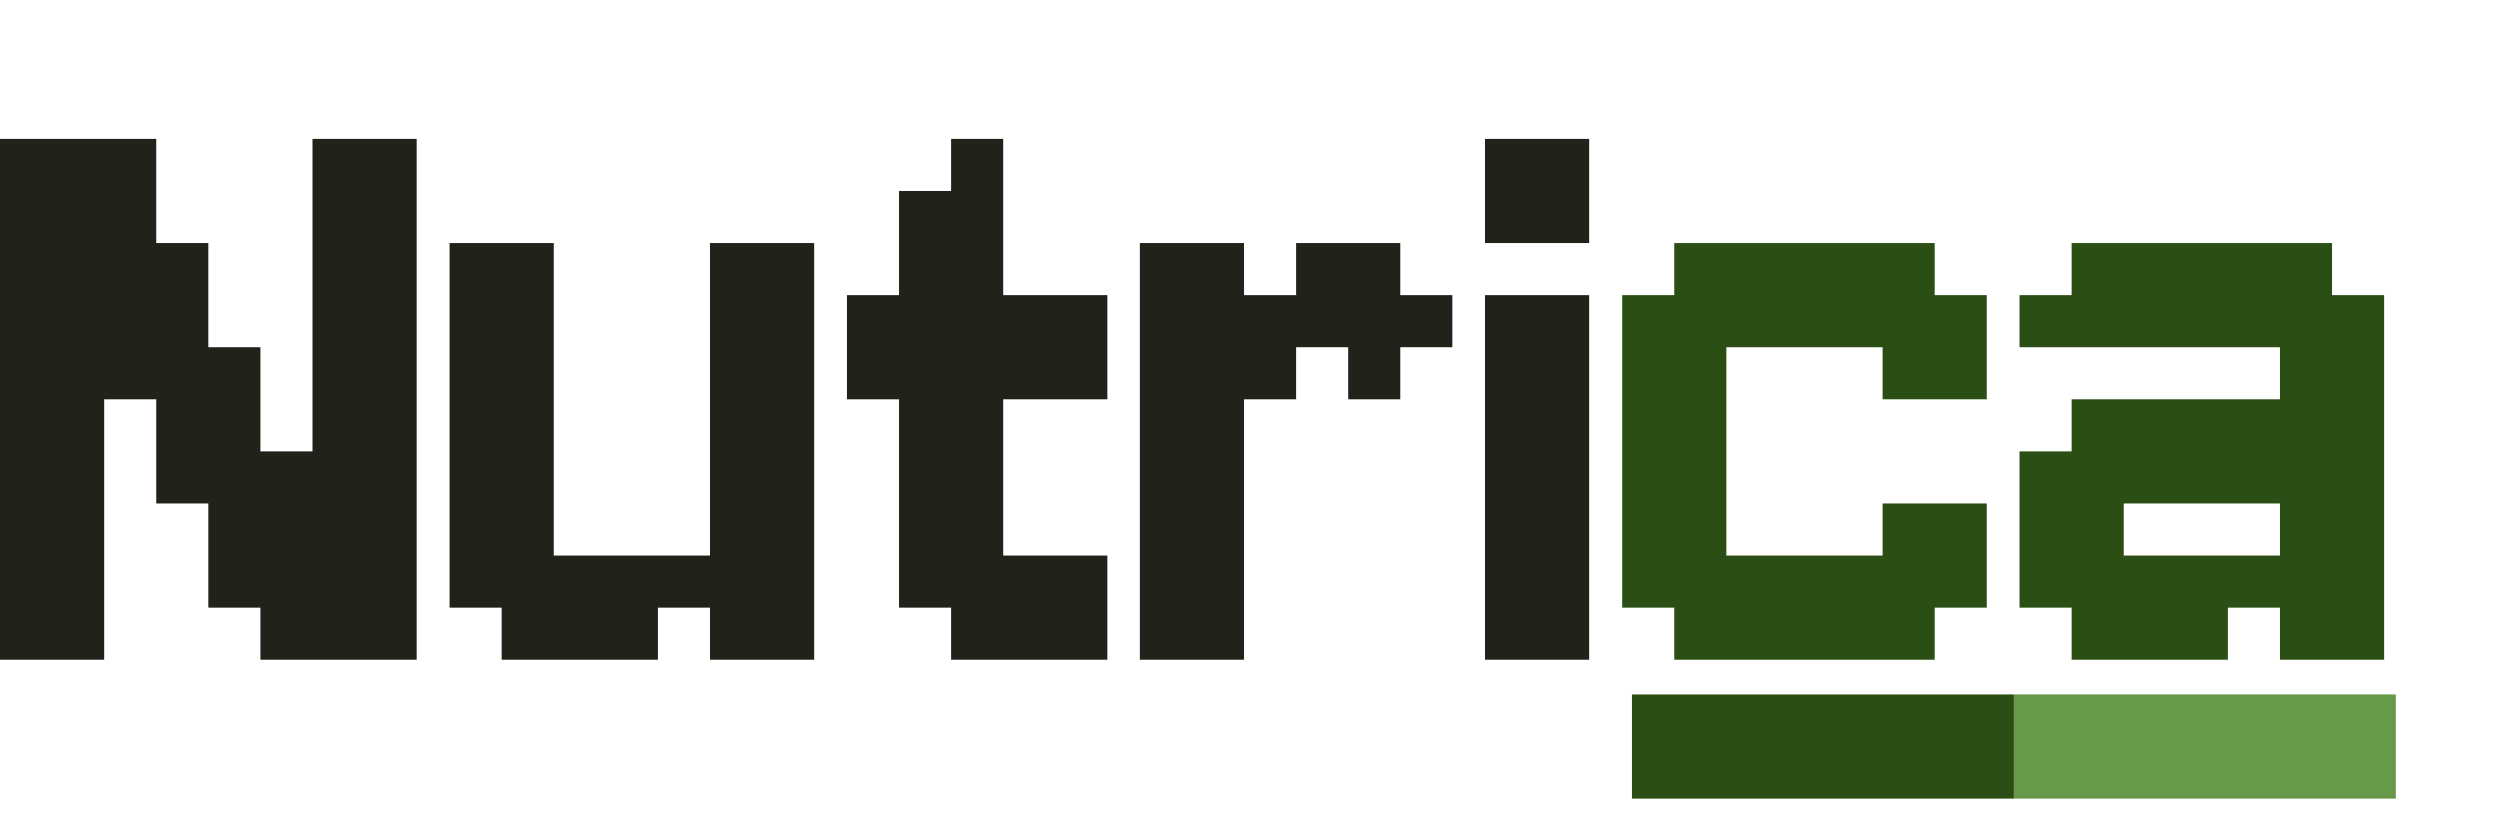 <svg width="72" height="24" viewBox="0 0 72 24" fill="none" xmlns="http://www.w3.org/2000/svg">
<path d="M67.163 19H65.663V17.5H67.163V19ZM67.163 17.5H65.663V16H67.163V17.5ZM65.663 17.5H64.163V16H65.663V17.5ZM64.163 19H62.663V17.5H64.163V19ZM62.663 19H61.163V17.5H62.663V19ZM61.163 19H59.663V17.5H61.163V19ZM61.163 17.5H59.663V16H61.163V17.5ZM62.663 17.5H61.163V16H62.663V17.5ZM59.663 17.5H58.163V16H59.663V17.5ZM59.663 16H58.163V14.5H59.663V16ZM59.663 10H58.163V8.5H59.663V10ZM61.163 10H59.663V8.5H61.163V10ZM61.163 16H59.663V14.5H61.163V16ZM62.663 10H61.163V8.5H62.663V10ZM61.163 8.5H59.663V7H61.163V8.5ZM62.663 8.5H61.163V7H62.663V8.5ZM64.163 8.5H62.663V7H64.163V8.5ZM65.663 8.5H64.163V7H65.663V8.5ZM67.163 8.5H65.663V7H67.163V8.5ZM67.163 10H65.663V8.5H67.163V10ZM65.663 10H64.163V8.5H65.663V10ZM67.163 11.5H65.663V10H67.163V11.5ZM68.663 10H67.163V8.5H68.663V10ZM68.663 11.5H67.163V10H68.663V11.5ZM68.663 13H67.163V11.5H68.663V13ZM68.663 14.5H67.163V13H68.663V14.5ZM68.663 16H67.163V14.5H68.663V16ZM68.663 17.5H67.163V16H68.663V17.5ZM67.163 16H65.663V14.5H67.163V16ZM67.163 14.5H65.663V13H67.163V14.5ZM67.163 13H65.663V11.5H67.163V13ZM64.163 10H62.663V8.5H64.163V10ZM64.163 17.5H62.663V16H64.163V17.5ZM67.163 17.5H68.663V19H67.163V17.5ZM64.163 11.5H65.663V13H64.163V11.5ZM62.663 11.5H64.163V13H62.663V11.5ZM61.163 11.5H62.663V13H61.163V11.5ZM59.663 11.5H61.163V13H59.663V11.5ZM58.163 13H59.663V14.5H58.163V13ZM59.663 13H61.163V14.5H59.663V13ZM64.163 13H65.663V14.5H64.163V13ZM62.663 13H64.163V14.5H62.663V13ZM61.163 13H62.663V14.5H61.163V13Z" fill="#2A4E14"/>
<path d="M49.719 7H51.219V8.5H49.719V7ZM48.219 7H49.719V8.5H48.219V7ZM48.219 8.5H49.719V10H48.219V8.5ZM49.719 8.5H51.219V10H49.719V8.5ZM51.219 7H52.719V8.5H51.219V7ZM52.719 7H54.219V8.5H52.719V7ZM54.219 7H55.719V8.5H54.219V7ZM54.219 8.5H55.719V10H54.219V8.5ZM52.719 8.5H54.219V10H52.719V8.5ZM55.719 8.5H57.219V10H55.719V8.5ZM55.719 10H57.219V11.5H55.719V10ZM55.719 14.5H57.219V16H55.719V14.5ZM55.719 16H57.219V17.5H55.719V16ZM54.219 16H55.719V17.5H54.219V16ZM54.219 14.5H55.719V16H54.219V14.5ZM54.219 10H55.719V11.5H54.219V10ZM52.719 16H54.219V17.5H52.719V16ZM54.219 17.5H55.719V19H54.219V17.5ZM52.719 17.5H54.219V19H52.719V17.5ZM51.219 17.5H52.719V19H51.219V17.5ZM49.719 17.5H51.219V19H49.719V17.5ZM48.219 17.5H49.719V19H48.219V17.5ZM48.219 16H49.719V17.5H48.219V16ZM49.719 16H51.219V17.5H49.719V16ZM48.219 14.5H49.719V16H48.219V14.5ZM46.719 16H48.219V17.5H46.719V16ZM46.719 14.5H48.219V16H46.719V14.5ZM46.719 13H48.219V14.5H46.719V13ZM46.719 11.5H48.219V13H46.719V11.5ZM46.719 10H48.219V11.5H46.719V10ZM46.719 8.5H48.219V10H46.719V8.5ZM48.219 10H49.719V11.5H48.219V10ZM48.219 11.5H49.719V13H48.219V11.5ZM48.219 13H49.719V14.5H48.219V13ZM51.219 16H52.719V17.5H51.219V16ZM51.219 8.5H52.719V10H51.219V8.5Z" fill="#2A4E14"/>
<path d="M42.768 4H45.768V7H42.768V4ZM42.768 8.5H45.768V19H42.768V8.5Z" fill="#22221B"/>
<path d="M32.828 8.5H34.328V10H32.828V8.5ZM32.828 7H34.328V8.5H32.828V7ZM34.328 7H35.828V8.5H34.328V7ZM34.328 8.5H35.828V10H34.328V8.5ZM34.328 10H35.828V11.5H34.328V10ZM34.328 11.5H35.828V13H34.328V11.5ZM34.328 13H35.828V14.5H34.328V13ZM32.828 13H34.328V14.5H32.828V13ZM32.828 11.5H34.328V13H32.828V11.5ZM32.828 10H34.328V11.5H32.828V10ZM32.828 14.5H34.328V16H32.828V14.5ZM34.328 14.5H35.828V16H34.328V14.5ZM34.328 16H35.828V17.5H34.328V16ZM34.328 17.5H35.828V19H34.328V17.5ZM32.828 17.5H34.328V19H32.828V17.5ZM32.828 16H34.328V17.5H32.828V16ZM35.828 8.5H37.328V10H35.828V8.5ZM37.328 8.5H38.828V10H37.328V8.5ZM38.828 8.5H40.328V10H38.828V8.5ZM38.828 7H40.328V8.5H38.828V7ZM37.328 7H38.828V8.5H37.328V7ZM35.828 10H37.328V11.5H35.828V10ZM40.328 8.5H41.828V10H40.328V8.5ZM38.828 10H40.328V11.5H38.828V10Z" fill="#22221B"/>
<path d="M30.392 16H31.892V17.5H30.392V16ZM30.392 17.5H31.892V19H30.392V17.5ZM28.892 17.5H30.392V19H28.892V17.5ZM28.892 16H30.392V17.5H28.892V16ZM27.392 17.5H28.892V19H27.392V17.5ZM27.392 16H28.892V17.5H27.392V16ZM25.892 16H27.392V17.5H25.892V16ZM25.892 14.5H27.392V16H25.892V14.5ZM25.892 13H27.392V14.5H25.892V13ZM25.892 11.5H27.392V13H25.892V11.5ZM25.892 10H27.392V11.5H25.892V10ZM25.892 8.5H27.392V10H25.892V8.5ZM27.392 13H28.892V14.5H27.392V13ZM27.392 14.5H28.892V16H27.392V14.5ZM27.392 11.5H28.892V13H27.392V11.5ZM27.392 10H28.892V11.5H27.392V10ZM27.392 4H28.892V5.5H27.392V4ZM27.392 5.5H28.892V7H27.392V5.5ZM27.392 7H28.892V8.5H27.392V7ZM27.392 8.5H28.892V10H27.392V8.5ZM25.892 7H27.392V8.5H25.892V7ZM24.392 8.5H25.892V10H24.392V8.5ZM28.892 8.5H30.392V10H28.892V8.5ZM30.392 8.5H31.892V10H30.392V8.5ZM25.892 5.5H27.392V7H25.892V5.5ZM24.392 10H25.892V11.5H24.392V10ZM28.892 10H30.392V11.5H28.892V10ZM30.392 10H31.892V11.5H30.392V10Z" fill="#22221B"/>
<path d="M23.448 17.5H21.948V16H23.448V17.5ZM23.448 19H21.948V17.5H23.448V19ZM21.948 19H20.448V17.5H21.948V19ZM21.948 17.5H20.448V16H21.948V17.5ZM21.948 16H20.448V14.5H21.948V16ZM21.948 14.5H20.448V13H21.948V14.5ZM21.948 13H20.448V11.5H21.948V13ZM23.448 13H21.948V11.5H23.448V13ZM23.448 14.5H21.948V13H23.448V14.5ZM23.448 16H21.948V14.5H23.448V16ZM23.448 11.5H21.948V10H23.448V11.5ZM21.948 11.5H20.448V10H21.948V11.5ZM21.948 10H20.448V8.5H21.948V10ZM21.948 8.5H20.448V7H21.948V8.5ZM23.448 8.5H21.948V7H23.448V8.5ZM23.448 10H21.948V8.5H23.448V10ZM15.948 8.5H14.448V7H15.948V8.5ZM14.448 8.5H12.948V7H14.448V8.5ZM14.448 10H12.948V8.5H14.448V10ZM14.448 11.5H12.948V10H14.448V11.5ZM14.448 13H12.948V11.5H14.448V13ZM14.448 14.5H12.948V13H14.448V14.5ZM14.448 16H12.948V14.5H14.448V16ZM14.448 17.5H12.948V16H14.448V17.5ZM15.948 14.5H14.448V13H15.948V14.5ZM15.948 13H14.448V11.5H15.948V13ZM15.948 11.5H14.448V10H15.948V11.5ZM15.948 10H14.448V8.5H15.948V10ZM15.948 16H14.448V14.5H15.948V16ZM20.448 17.5H18.948V16H20.448V17.5ZM18.948 17.5H17.448V16H18.948V17.5ZM17.448 17.5H15.948V16H17.448V17.5ZM17.448 19H15.948V17.5H17.448V19ZM15.948 19H14.448V17.5H15.948V19ZM15.948 17.5H14.448V16H15.948V17.5ZM18.948 19H17.448V17.5H18.948V19Z" fill="#22221B"/>
<path d="M4.5 11.5H6V13H4.5V11.5ZM4.5 10H6V11.5H4.5V10ZM6 10H7.5V11.5H6V10ZM6 11.5H7.5V13H6V11.5ZM6 13H7.5V14.5H6V13ZM4.5 13H6V14.5H4.5V13ZM4.5 7H6V8.5H4.5V7ZM4.5 8.5H6V10H4.5V8.5ZM3 10H4.5V11.5H3V10ZM3 8.5H4.5V10H3V8.5ZM3 7H4.5V8.5H3V7ZM0 4H1.5V5.5H0V4ZM1.5 4H3V5.5H1.5V4ZM3 4H4.5V5.5H3V4ZM3 5.5H4.5V7H3V5.5ZM1.5 5.5H3V7H1.5V5.5ZM0 5.5H1.5V7H0V5.5ZM0 7H1.5V8.5H0V7ZM1.5 7H3V8.5H1.5V7ZM1.5 8.5H3V10H1.5V8.5ZM1.5 10H3V11.5H1.5V10ZM0 10H1.5V11.5H0V10ZM0 8.5H1.5V10H0V8.5ZM0 11.5H1.5V13H0V11.5ZM1.5 11.5H3V13H1.5V11.5ZM1.5 13H3V14.5H1.5V13ZM1.5 14.5H3V16H1.5V14.5ZM1.5 16H3V17.5H1.5V16ZM1.5 17.5H3V19H1.5V17.5ZM0 17.5H1.5V19H0V17.5ZM0 16H1.5V17.5H0V16ZM0 14.5H1.5V16H0V14.5ZM0 13H1.5V14.5H0V13ZM6 14.5H7.5V16H6V14.5ZM6 16H7.5V17.5H6V16ZM7.5 14.5H9V16H7.5V14.5ZM7.5 13H9V14.5H7.5V13ZM7.5 16H9V17.5H7.5V16ZM7.5 17.5H9V19H7.5V17.5ZM9 17.5H10.5V19H9V17.5ZM10.5 17.5H12V19H10.5V17.5ZM10.5 16H12V17.5H10.5V16ZM10.5 14.5H12V16H10.5V14.5ZM9 14.5H10.5V16H9V14.5ZM9 16H10.5V17.5H9V16ZM9 13H10.5V14.5H9V13ZM10.5 11.5H12V13H10.5V11.5ZM10.5 10H12V11.5H10.5V10ZM10.5 13H12V14.5H10.5V13ZM9 11.5H10.5V13H9V11.5ZM9 10H10.5V11.5H9V10ZM9 8.5H10.5V10H9V8.5ZM10.5 8.5H12V10H10.5V8.5ZM10.5 7H12V8.5H10.5V7ZM9 4H10.5V5.5H9V4ZM10.5 4H12V5.5H10.5V4ZM10.5 5.5H12V7H10.5V5.5ZM9 5.5H10.5V7H9V5.5ZM9 7H10.5V8.5H9V7Z" fill="#22221B"/>
<rect x="58" y="20" width="11" height="3" fill="#669948"/>
<rect x="47" y="20" width="11" height="3" fill="#2A4E14"/>
</svg>

